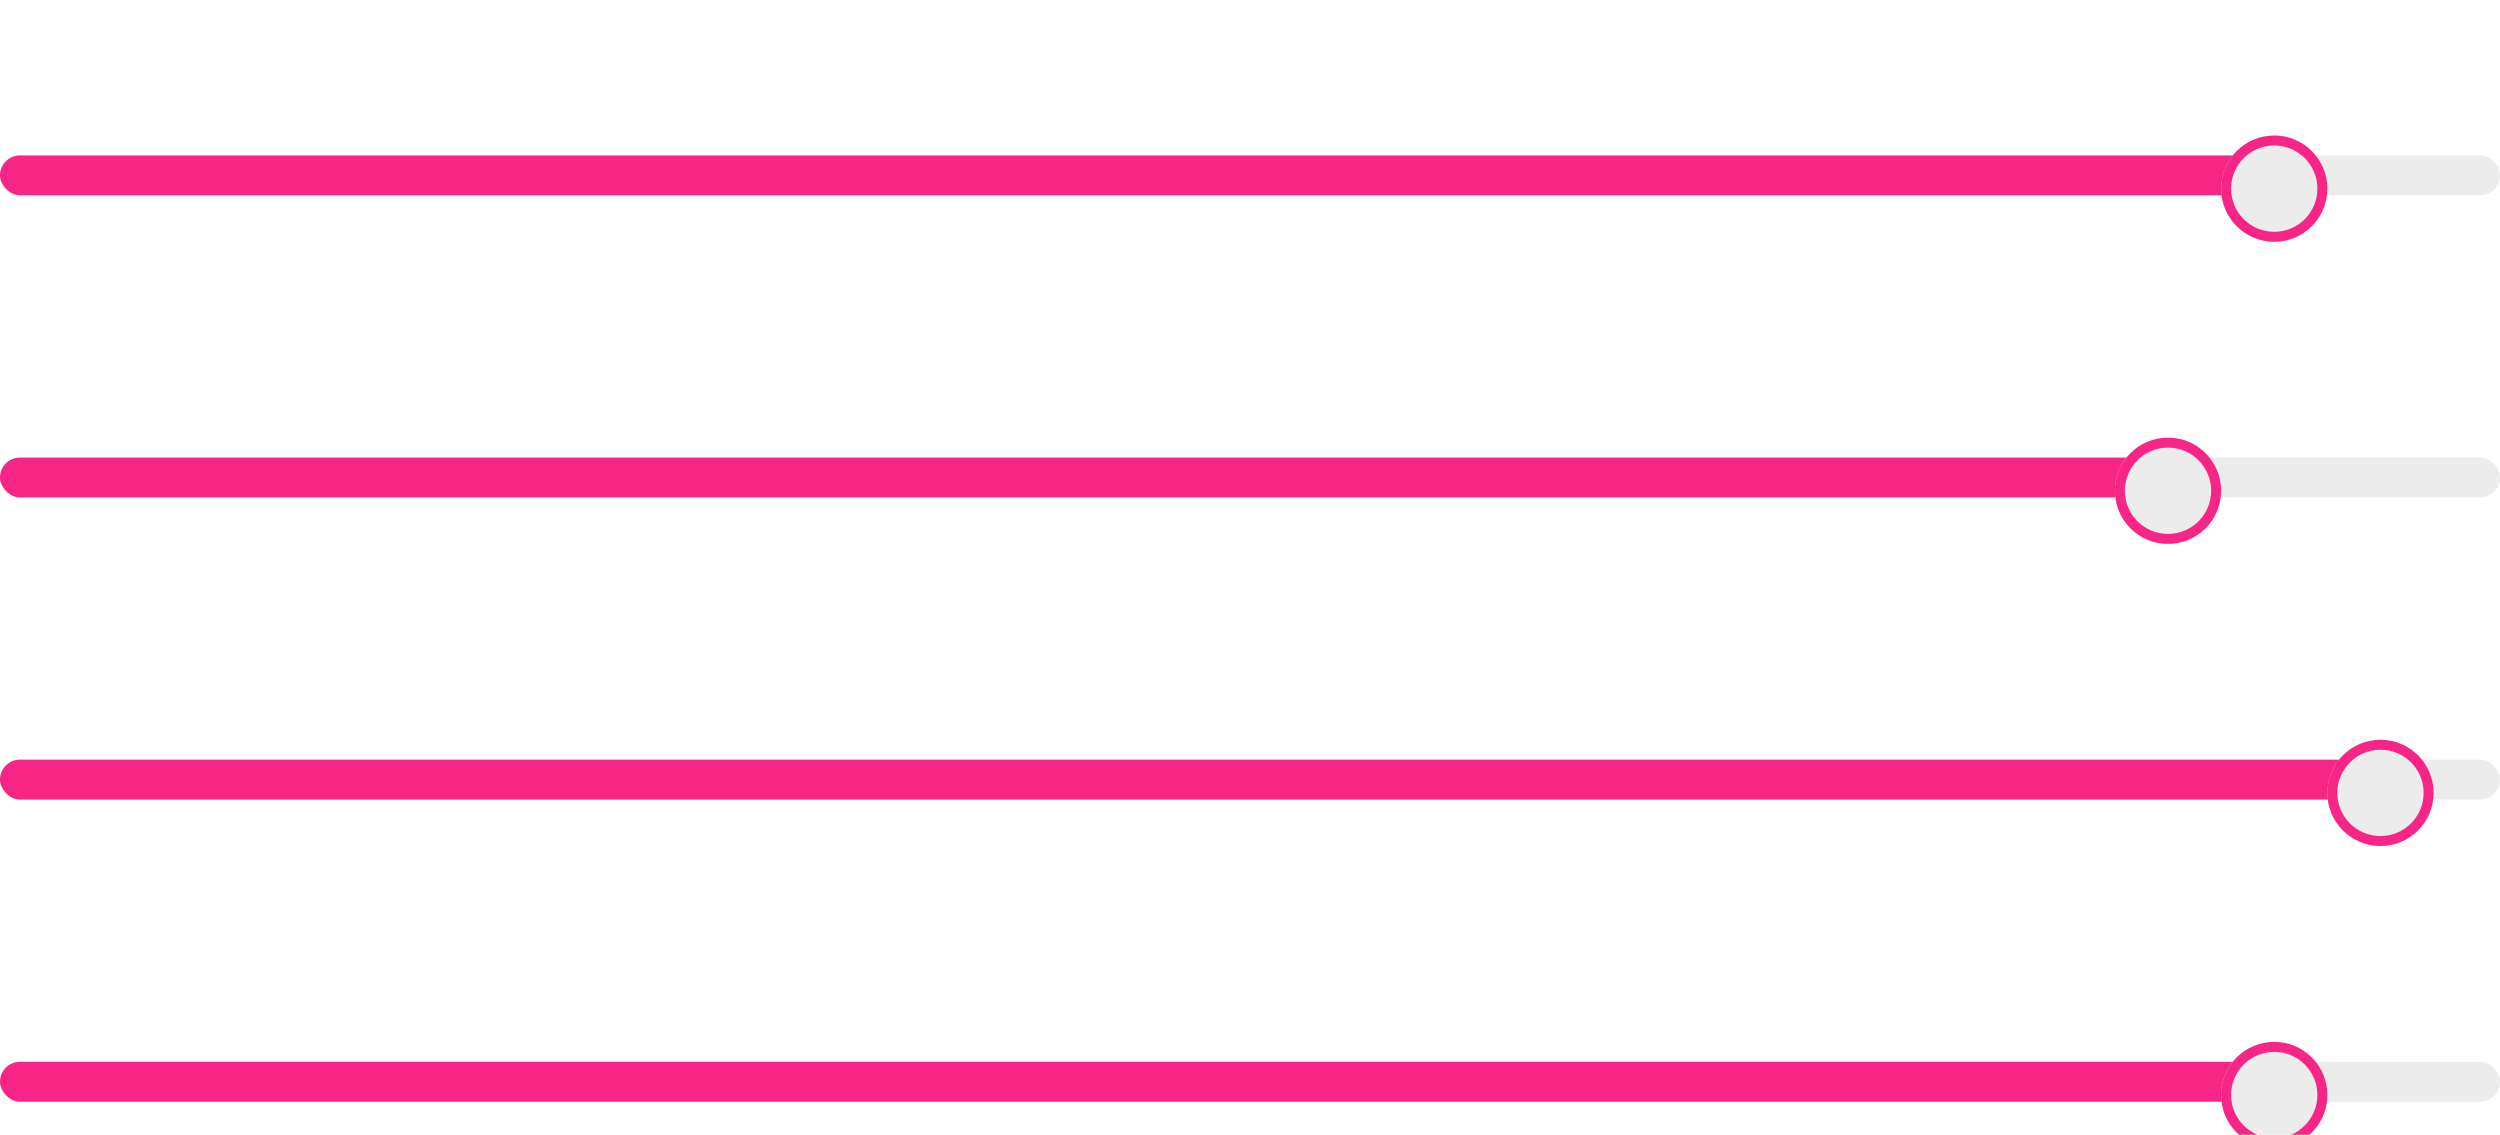 <svg xmlns="http://www.w3.org/2000/svg" fill="none" viewBox="0 7.18 753 341.82">
<path d="M12 9.248V11.96H5.016V16.256H10.368V18.92H5.016V26H1.656V9.248H12ZM18.463 14.768C18.895 14.064 19.455 13.512 20.143 13.112C20.847 12.712 21.647 12.512 22.543 12.512V16.04H21.655C20.599 16.04 19.799 16.288 19.255 16.784C18.727 17.28 18.463 18.144 18.463 19.376V26H15.103V12.704H18.463V14.768ZM31.43 26.216C30.15 26.216 28.998 25.936 27.974 25.376C26.95 24.8 26.142 23.992 25.55 22.952C24.974 21.912 24.686 20.712 24.686 19.352C24.686 17.992 24.982 16.792 25.574 15.752C26.182 14.712 27.006 13.912 28.046 13.352C29.086 12.776 30.246 12.488 31.526 12.488C32.806 12.488 33.966 12.776 35.006 13.352C36.046 13.912 36.862 14.712 37.454 15.752C38.062 16.792 38.366 17.992 38.366 19.352C38.366 20.712 38.054 21.912 37.43 22.952C36.822 23.992 35.99 24.8 34.934 25.376C33.894 25.936 32.726 26.216 31.43 26.216ZM31.43 23.288C32.038 23.288 32.606 23.144 33.134 22.856C33.678 22.552 34.11 22.104 34.43 21.512C34.75 20.92 34.91 20.2 34.91 19.352C34.91 18.088 34.574 17.12 33.902 16.448C33.246 15.76 32.438 15.416 31.478 15.416C30.518 15.416 29.71 15.76 29.054 16.448C28.414 17.12 28.094 18.088 28.094 19.352C28.094 20.616 28.406 21.592 29.03 22.28C29.67 22.952 30.47 23.288 31.43 23.288ZM48.918 12.512C50.502 12.512 51.782 13.016 52.758 14.024C53.734 15.016 54.222 16.408 54.222 18.2V26H50.862V18.656C50.862 17.6 50.598 16.792 50.07 16.232C49.542 15.656 48.822 15.368 47.91 15.368C46.982 15.368 46.246 15.656 45.702 16.232C45.174 16.792 44.91 17.6 44.91 18.656V26H41.55V12.704H44.91V14.36C45.358 13.784 45.926 13.336 46.614 13.016C47.318 12.68 48.086 12.512 48.918 12.512ZM62.05 15.464V21.896C62.05 22.344 62.154 22.672 62.362 22.88C62.586 23.072 62.954 23.168 63.466 23.168H65.026V26H62.914C60.082 26 58.666 24.624 58.666 21.872V15.464H57.082V12.704H58.666V9.416H62.05V12.704H65.026V15.464H62.05ZM80.522 19.064C80.522 19.544 80.49 19.976 80.426 20.36H70.706C70.786 21.32 71.122 22.072 71.714 22.616C72.306 23.16 73.034 23.432 73.898 23.432C75.146 23.432 76.034 22.896 76.562 21.824H80.186C79.802 23.104 79.066 24.16 77.978 24.992C76.89 25.808 75.554 26.216 73.97 26.216C72.69 26.216 71.538 25.936 70.514 25.376C69.506 24.8 68.714 23.992 68.138 22.952C67.578 21.912 67.298 20.712 67.298 19.352C67.298 17.976 67.578 16.768 68.138 15.728C68.698 14.688 69.482 13.888 70.49 13.328C71.498 12.768 72.658 12.488 73.97 12.488C75.234 12.488 76.362 12.76 77.354 13.304C78.362 13.848 79.138 14.624 79.682 15.632C80.242 16.624 80.522 17.768 80.522 19.064ZM77.042 18.104C77.026 17.24 76.714 16.552 76.106 16.04C75.498 15.512 74.754 15.248 73.874 15.248C73.042 15.248 72.338 15.504 71.762 16.016C71.202 16.512 70.858 17.208 70.73 18.104H77.042ZM91.063 12.512C92.647 12.512 93.927 13.016 94.903 14.024C95.879 15.016 96.367 16.408 96.367 18.2V26H93.007V18.656C93.007 17.6 92.743 16.792 92.215 16.232C91.687 15.656 90.967 15.368 90.055 15.368C89.127 15.368 88.391 15.656 87.847 16.232C87.319 16.792 87.055 17.6 87.055 18.656V26H83.695V12.704H87.055V14.36C87.503 13.784 88.071 13.336 88.759 13.016C89.463 12.68 90.231 12.512 91.063 12.512ZM99.418 19.304C99.418 17.96 99.682 16.768 100.21 15.728C100.754 14.688 101.49 13.888 102.418 13.328C103.346 12.768 104.378 12.488 105.514 12.488C106.378 12.488 107.202 12.68 107.986 13.064C108.77 13.432 109.394 13.928 109.858 14.552V8.24H113.266V26H109.858V24.032C109.442 24.688 108.858 25.216 108.106 25.616C107.354 26.016 106.482 26.216 105.49 26.216C104.37 26.216 103.346 25.928 102.418 25.352C101.49 24.776 100.754 23.968 100.21 22.928C99.682 21.872 99.418 20.664 99.418 19.304ZM109.882 19.352C109.882 18.536 109.722 17.84 109.402 17.264C109.082 16.672 108.65 16.224 108.106 15.92C107.562 15.6 106.978 15.44 106.354 15.44C105.73 15.44 105.154 15.592 104.626 15.896C104.098 16.2 103.666 16.648 103.33 17.24C103.01 17.816 102.85 18.504 102.85 19.304C102.85 20.104 103.01 20.808 103.33 21.416C103.666 22.008 104.098 22.464 104.626 22.784C105.17 23.104 105.746 23.264 106.354 23.264C106.978 23.264 107.562 23.112 108.106 22.808C108.65 22.488 109.082 22.04 109.402 21.464C109.722 20.872 109.882 20.168 109.882 19.352ZM133.978 22.808H127.306L126.202 26H122.674L128.698 9.224H132.61L138.634 26H135.082L133.978 22.808ZM133.066 20.12L130.642 13.112L128.218 20.12H133.066ZM144.966 14.768C145.398 14.064 145.958 13.512 146.646 13.112C147.35 12.712 148.15 12.512 149.046 12.512V16.04H148.158C147.102 16.04 146.302 16.288 145.758 16.784C145.23 17.28 144.966 18.144 144.966 19.376V26H141.606V12.704H144.966V14.768ZM151.165 19.352C151.165 17.976 151.445 16.776 152.005 15.752C152.565 14.712 153.341 13.912 154.333 13.352C155.325 12.776 156.461 12.488 157.741 12.488C159.389 12.488 160.749 12.904 161.821 13.736C162.909 14.552 163.637 15.704 164.005 17.192H160.381C160.189 16.616 159.861 16.168 159.397 15.848C158.949 15.512 158.389 15.344 157.717 15.344C156.757 15.344 155.997 15.696 155.437 16.4C154.877 17.088 154.597 18.072 154.597 19.352C154.597 20.616 154.877 21.6 155.437 22.304C155.997 22.992 156.757 23.336 157.717 23.336C159.077 23.336 159.965 22.728 160.381 21.512H164.005C163.637 22.952 162.909 24.096 161.821 24.944C160.733 25.792 159.373 26.216 157.741 26.216C156.461 26.216 155.325 25.936 154.333 25.376C153.341 24.8 152.565 24 152.005 22.976C151.445 21.936 151.165 20.728 151.165 19.352ZM174.675 12.512C175.683 12.512 176.579 12.736 177.363 13.184C178.147 13.616 178.755 14.264 179.187 15.128C179.635 15.976 179.859 17 179.859 18.2V26H176.499V18.656C176.499 17.6 176.235 16.792 175.707 16.232C175.179 15.656 174.459 15.368 173.547 15.368C172.619 15.368 171.883 15.656 171.339 16.232C170.811 16.792 170.547 17.6 170.547 18.656V26H167.187V8.24H170.547V14.36C170.979 13.784 171.555 13.336 172.275 13.016C172.995 12.68 173.795 12.512 174.675 12.512ZM185.478 11.12C184.886 11.12 184.39 10.936 183.99 10.568C183.606 10.184 183.414 9.712 183.414 9.152C183.414 8.592 183.606 8.128 183.99 7.76C184.39 7.376 184.886 7.184 185.478 7.184C186.07 7.184 186.558 7.376 186.942 7.76C187.342 8.128 187.542 8.592 187.542 9.152C187.542 9.712 187.342 10.184 186.942 10.568C186.558 10.936 186.07 11.12 185.478 11.12ZM187.134 12.704V26H183.774V12.704H187.134ZM195.086 15.464V21.896C195.086 22.344 195.19 22.672 195.398 22.88C195.622 23.072 195.99 23.168 196.502 23.168H198.062V26H195.95C193.118 26 191.702 24.624 191.702 21.872V15.464H190.118V12.704H191.702V9.416H195.086V12.704H198.062V15.464H195.086ZM213.558 19.064C213.558 19.544 213.526 19.976 213.462 20.36H203.742C203.822 21.32 204.158 22.072 204.75 22.616C205.342 23.16 206.07 23.432 206.934 23.432C208.182 23.432 209.07 22.896 209.598 21.824H213.222C212.838 23.104 212.102 24.16 211.014 24.992C209.926 25.808 208.59 26.216 207.006 26.216C205.726 26.216 204.574 25.936 203.55 25.376C202.542 24.8 201.75 23.992 201.174 22.952C200.614 21.912 200.334 20.712 200.334 19.352C200.334 17.976 200.614 16.768 201.174 15.728C201.734 14.688 202.518 13.888 203.526 13.328C204.534 12.768 205.694 12.488 207.006 12.488C208.27 12.488 209.398 12.76 210.39 13.304C211.398 13.848 212.174 14.624 212.718 15.632C213.278 16.624 213.558 17.768 213.558 19.064ZM210.078 18.104C210.062 17.24 209.75 16.552 209.142 16.04C208.534 15.512 207.79 15.248 206.91 15.248C206.078 15.248 205.374 15.504 204.798 16.016C204.238 16.512 203.894 17.208 203.766 18.104H210.078ZM215.867 19.352C215.867 17.976 216.147 16.776 216.707 15.752C217.267 14.712 218.043 13.912 219.035 13.352C220.027 12.776 221.163 12.488 222.443 12.488C224.091 12.488 225.451 12.904 226.523 13.736C227.611 14.552 228.339 15.704 228.707 17.192H225.083C224.891 16.616 224.563 16.168 224.099 15.848C223.651 15.512 223.091 15.344 222.419 15.344C221.459 15.344 220.699 15.696 220.139 16.4C219.579 17.088 219.299 18.072 219.299 19.352C219.299 20.616 219.579 21.6 220.139 22.304C220.699 22.992 221.459 23.336 222.419 23.336C223.779 23.336 224.667 22.728 225.083 21.512H228.707C228.339 22.952 227.611 24.096 226.523 24.944C225.435 25.792 224.075 26.216 222.443 26.216C221.163 26.216 220.027 25.936 219.035 25.376C218.043 24.8 217.267 24 216.707 22.976C216.147 21.936 215.867 20.728 215.867 19.352ZM235.8 15.464V21.896C235.8 22.344 235.904 22.672 236.112 22.88C236.336 23.072 236.704 23.168 237.216 23.168H238.776V26H236.664C233.832 26 232.416 24.624 232.416 21.872V15.464H230.832V12.704H232.416V9.416H235.8V12.704H238.776V15.464H235.8ZM254.465 12.704V26H251.081V24.32C250.649 24.896 250.081 25.352 249.377 25.688C248.689 26.008 247.937 26.168 247.121 26.168C246.081 26.168 245.161 25.952 244.361 25.52C243.561 25.072 242.929 24.424 242.465 23.576C242.017 22.712 241.793 21.688 241.793 20.504V12.704H245.153V20.024C245.153 21.08 245.417 21.896 245.945 22.472C246.473 23.032 247.193 23.312 248.105 23.312C249.033 23.312 249.761 23.032 250.289 22.472C250.817 21.896 251.081 21.08 251.081 20.024V12.704H254.465ZM261.86 14.768C262.292 14.064 262.852 13.512 263.54 13.112C264.244 12.712 265.044 12.512 265.94 12.512V16.04H265.052C263.996 16.04 263.196 16.288 262.652 16.784C262.124 17.28 261.86 18.144 261.86 19.376V26H258.5V12.704H261.86V14.768ZM281.283 19.064C281.283 19.544 281.251 19.976 281.187 20.36H271.467C271.547 21.32 271.883 22.072 272.475 22.616C273.067 23.16 273.795 23.432 274.659 23.432C275.907 23.432 276.795 22.896 277.323 21.824H280.947C280.563 23.104 279.827 24.16 278.739 24.992C277.651 25.808 276.315 26.216 274.731 26.216C273.451 26.216 272.299 25.936 271.275 25.376C270.267 24.8 269.475 23.992 268.899 22.952C268.339 21.912 268.059 20.712 268.059 19.352C268.059 17.976 268.339 16.768 268.899 15.728C269.459 14.688 270.243 13.888 271.251 13.328C272.259 12.768 273.419 12.488 274.731 12.488C275.995 12.488 277.123 12.76 278.115 13.304C279.123 13.848 279.899 14.624 280.443 15.632C281.003 16.624 281.283 17.768 281.283 19.064ZM277.803 18.104C277.787 17.24 277.475 16.552 276.867 16.04C276.259 15.512 275.515 15.248 274.635 15.248C273.803 15.248 273.099 15.504 272.523 16.016C271.963 16.512 271.619 17.208 271.491 18.104H277.803ZM303.782 26L301.958 24.2C300.406 25.592 298.51 26.288 296.27 26.288C295.038 26.288 293.95 26.08 293.006 25.664C292.078 25.232 291.358 24.632 290.846 23.864C290.334 23.08 290.078 22.176 290.078 21.152C290.078 20.048 290.39 19.056 291.014 18.176C291.638 17.296 292.558 16.584 293.774 16.04C293.342 15.512 293.03 15.008 292.838 14.528C292.646 14.032 292.55 13.504 292.55 12.944C292.55 12.176 292.75 11.488 293.15 10.88C293.55 10.256 294.118 9.768 294.854 9.416C295.606 9.064 296.478 8.888 297.47 8.888C298.478 8.888 299.342 9.08 300.062 9.464C300.782 9.848 301.318 10.36 301.67 11C302.022 11.64 302.174 12.352 302.126 13.136H298.862C298.878 12.608 298.75 12.208 298.478 11.936C298.206 11.648 297.838 11.504 297.374 11.504C296.926 11.504 296.55 11.64 296.246 11.912C295.958 12.168 295.814 12.504 295.814 12.92C295.814 13.32 295.934 13.72 296.174 14.12C296.414 14.504 296.806 14.984 297.35 15.56L301.574 19.736C301.606 19.704 301.63 19.672 301.646 19.64C301.662 19.608 301.678 19.576 301.694 19.544L303.062 17.264H306.566L304.886 20.216C304.566 20.84 304.222 21.432 303.854 21.992L307.91 26H303.782ZM296.366 23.504C297.678 23.504 298.838 23.04 299.846 22.112L295.718 18.032C294.166 18.72 293.39 19.696 293.39 20.96C293.39 21.68 293.662 22.288 294.206 22.784C294.75 23.264 295.47 23.504 296.366 23.504ZM322.589 9.248C324.349 9.248 325.893 9.592 327.221 10.28C328.565 10.968 329.597 11.952 330.317 13.232C331.053 14.496 331.421 15.968 331.421 17.648C331.421 19.328 331.053 20.8 330.317 22.064C329.597 23.312 328.565 24.28 327.221 24.968C325.893 25.656 324.349 26 322.589 26H316.733V9.248H322.589ZM322.469 23.144C324.229 23.144 325.589 22.664 326.549 21.704C327.509 20.744 327.989 19.392 327.989 17.648C327.989 15.904 327.509 14.544 326.549 13.568C325.589 12.576 324.229 12.08 322.469 12.08H320.093V23.144H322.469ZM347.016 19.064C347.016 19.544 346.984 19.976 346.92 20.36H337.2C337.28 21.32 337.616 22.072 338.208 22.616C338.8 23.16 339.528 23.432 340.392 23.432C341.64 23.432 342.528 22.896 343.056 21.824H346.68C346.296 23.104 345.56 24.16 344.472 24.992C343.384 25.808 342.048 26.216 340.464 26.216C339.184 26.216 338.032 25.936 337.008 25.376C336 24.8 335.208 23.992 334.632 22.952C334.072 21.912 333.792 20.712 333.792 19.352C333.792 17.976 334.072 16.768 334.632 15.728C335.192 14.688 335.976 13.888 336.984 13.328C337.992 12.768 339.152 12.488 340.464 12.488C341.728 12.488 342.856 12.76 343.848 13.304C344.856 13.848 345.632 14.624 346.176 15.632C346.736 16.624 347.016 17.768 347.016 19.064ZM343.536 18.104C343.52 17.24 343.208 16.552 342.6 16.04C341.992 15.512 341.248 15.248 340.368 15.248C339.536 15.248 338.832 15.504 338.256 16.016C337.696 16.512 337.352 17.208 337.224 18.104H343.536ZM355.277 26.216C354.189 26.216 353.213 26.024 352.349 25.64C351.485 25.24 350.797 24.704 350.285 24.032C349.789 23.36 349.517 22.616 349.469 21.8H352.853C352.917 22.312 353.165 22.736 353.597 23.072C354.045 23.408 354.597 23.576 355.253 23.576C355.893 23.576 356.389 23.448 356.741 23.192C357.109 22.936 357.293 22.608 357.293 22.208C357.293 21.776 357.069 21.456 356.621 21.248C356.189 21.024 355.493 20.784 354.533 20.528C353.541 20.288 352.725 20.04 352.085 19.784C351.461 19.528 350.917 19.136 350.453 18.608C350.005 18.08 349.781 17.368 349.781 16.472C349.781 15.736 349.989 15.064 350.405 14.456C350.837 13.848 351.445 13.368 352.229 13.016C353.029 12.664 353.965 12.488 355.037 12.488C356.621 12.488 357.885 12.888 358.829 13.688C359.773 14.472 360.293 15.536 360.389 16.88H357.173C357.125 16.352 356.901 15.936 356.501 15.632C356.117 15.312 355.597 15.152 354.941 15.152C354.333 15.152 353.861 15.264 353.525 15.488C353.205 15.712 353.045 16.024 353.045 16.424C353.045 16.872 353.269 17.216 353.717 17.456C354.165 17.68 354.861 17.912 355.805 18.152C356.765 18.392 357.557 18.64 358.181 18.896C358.805 19.152 359.341 19.552 359.789 20.096C360.253 20.624 360.493 21.328 360.509 22.208C360.509 22.976 360.293 23.664 359.861 24.272C359.445 24.88 358.837 25.36 358.037 25.712C357.253 26.048 356.333 26.216 355.277 26.216ZM365.691 11.12C365.099 11.12 364.603 10.936 364.203 10.568C363.819 10.184 363.627 9.712 363.627 9.152C363.627 8.592 363.819 8.128 364.203 7.76C364.603 7.376 365.099 7.184 365.691 7.184C366.283 7.184 366.771 7.376 367.155 7.76C367.555 8.128 367.755 8.592 367.755 9.152C367.755 9.712 367.555 10.184 367.155 10.568C366.771 10.936 366.283 11.12 365.691 11.12ZM367.347 12.704V26H363.987V12.704H367.347ZM376.594 12.488C377.586 12.488 378.458 12.688 379.21 13.088C379.962 13.472 380.554 13.976 380.986 14.6V12.704H384.37V26.096C384.37 27.328 384.122 28.424 383.626 29.384C383.13 30.36 382.386 31.128 381.394 31.688C380.402 32.264 379.202 32.552 377.794 32.552C375.906 32.552 374.354 32.112 373.138 31.232C371.938 30.352 371.258 29.152 371.098 27.632H374.434C374.61 28.24 374.986 28.72 375.562 29.072C376.154 29.44 376.866 29.624 377.698 29.624C378.674 29.624 379.466 29.328 380.074 28.736C380.682 28.16 380.986 27.28 380.986 26.096V24.032C380.554 24.656 379.954 25.176 379.186 25.592C378.434 26.008 377.57 26.216 376.594 26.216C375.474 26.216 374.45 25.928 373.522 25.352C372.594 24.776 371.858 23.968 371.314 22.928C370.786 21.872 370.522 20.664 370.522 19.304C370.522 17.96 370.786 16.768 371.314 15.728C371.858 14.688 372.586 13.888 373.498 13.328C374.426 12.768 375.458 12.488 376.594 12.488ZM380.986 19.352C380.986 18.536 380.826 17.84 380.506 17.264C380.186 16.672 379.754 16.224 379.21 15.92C378.666 15.6 378.082 15.44 377.458 15.44C376.834 15.44 376.258 15.592 375.73 15.896C375.202 16.2 374.77 16.648 374.434 17.24C374.114 17.816 373.954 18.504 373.954 19.304C373.954 20.104 374.114 20.808 374.434 21.416C374.77 22.008 375.202 22.464 375.73 22.784C376.274 23.104 376.85 23.264 377.458 23.264C378.082 23.264 378.666 23.112 379.21 22.808C379.754 22.488 380.186 22.04 380.506 21.464C380.826 20.872 380.986 20.168 380.986 19.352ZM395.74 12.512C397.324 12.512 398.604 13.016 399.58 14.024C400.556 15.016 401.044 16.408 401.044 18.2V26H397.684V18.656C397.684 17.6 397.42 16.792 396.892 16.232C396.364 15.656 395.644 15.368 394.732 15.368C393.804 15.368 393.068 15.656 392.524 16.232C391.996 16.792 391.732 17.6 391.732 18.656V26H388.372V12.704H391.732V14.36C392.18 13.784 392.748 13.336 393.436 13.016C394.14 12.68 394.908 12.512 395.74 12.512Z" fill="white"/>
<rect y="54" width="753" height="12" rx="6" fill="#EDECEC"/>
<rect y="54" width="687" height="12" rx="6" fill="#F72585"/>
<g filter="url(#filter0_d_1039_218)">
<circle cx="685" cy="60" r="16" fill="#EDECEC"/>
<circle cx="685" cy="60" r="14.5" stroke="#F72585" stroke-width="3"/>
</g>
<path d="M4.968 100.248V110.616C4.968 111.752 5.264 112.624 5.856 113.232C6.448 113.824 7.28 114.12 8.352 114.12C9.44 114.12 10.28 113.824 10.872 113.232C11.464 112.624 11.76 111.752 11.76 110.616V100.248H15.144V110.592C15.144 112.016 14.832 113.224 14.208 114.216C13.6 115.192 12.776 115.928 11.736 116.424C10.712 116.92 9.568 117.168 8.304 117.168C7.056 117.168 5.92 116.92 4.896 116.424C3.888 115.928 3.088 115.192 2.496 114.216C1.904 113.224 1.608 112.016 1.608 110.592V100.248H4.968ZM22.47 100.248V117H19.11V100.248H22.47ZM35.51 94.272L29.03 121.344H25.742L32.222 94.272H35.51ZM42.214 100.248V110.616C42.214 111.752 42.51 112.624 43.102 113.232C43.694 113.824 44.526 114.12 45.598 114.12C46.686 114.12 47.526 113.824 48.118 113.232C48.71 112.624 49.006 111.752 49.006 110.616V100.248H52.39V110.592C52.39 112.016 52.078 113.224 51.454 114.216C50.846 115.192 50.022 115.928 48.982 116.424C47.958 116.92 46.814 117.168 45.55 117.168C44.302 117.168 43.166 116.92 42.142 116.424C41.134 115.928 40.334 115.192 39.742 114.216C39.15 113.224 38.854 112.016 38.854 110.592V100.248H42.214ZM66.388 117L62.764 111.36L59.476 117H55.684L60.964 108.552L55.612 100.248H59.476L63.1 105.864L66.364 100.248H70.156L64.9 108.672L70.252 117H66.388ZM85.824 100.248C87.584 100.248 89.128 100.592 90.456 101.28C91.8 101.968 92.832 102.952 93.552 104.232C94.288 105.496 94.656 106.968 94.656 108.648C94.656 110.328 94.288 111.8 93.552 113.064C92.832 114.312 91.8 115.28 90.456 115.968C89.128 116.656 87.584 117 85.824 117H79.968V100.248H85.824ZM85.704 114.144C87.464 114.144 88.824 113.664 89.784 112.704C90.744 111.744 91.224 110.392 91.224 108.648C91.224 106.904 90.744 105.544 89.784 104.568C88.824 103.576 87.464 103.08 85.704 103.08H83.328V114.144H85.704ZM110.251 110.064C110.251 110.544 110.219 110.976 110.155 111.36H100.435C100.515 112.32 100.851 113.072 101.443 113.616C102.035 114.16 102.763 114.432 103.627 114.432C104.875 114.432 105.763 113.896 106.291 112.824H109.915C109.531 114.104 108.795 115.16 107.707 115.992C106.619 116.808 105.283 117.216 103.699 117.216C102.419 117.216 101.267 116.936 100.243 116.376C99.235 115.8 98.443 114.992 97.867 113.952C97.307 112.912 97.027 111.712 97.027 110.352C97.027 108.976 97.307 107.768 97.867 106.728C98.427 105.688 99.211 104.888 100.219 104.328C101.227 103.768 102.387 103.488 103.699 103.488C104.963 103.488 106.091 103.76 107.083 104.304C108.091 104.848 108.867 105.624 109.411 106.632C109.971 107.624 110.251 108.768 110.251 110.064ZM106.771 109.104C106.755 108.24 106.443 107.552 105.835 107.04C105.227 106.512 104.483 106.248 103.603 106.248C102.771 106.248 102.067 106.504 101.491 107.016C100.931 107.512 100.587 108.208 100.459 109.104H106.771ZM118.968 113.904L122.328 103.704H125.904L120.984 117H116.904L112.008 103.704H115.608L118.968 113.904ZM140.871 110.064C140.871 110.544 140.839 110.976 140.775 111.36H131.055C131.135 112.32 131.471 113.072 132.063 113.616C132.655 114.16 133.383 114.432 134.247 114.432C135.495 114.432 136.383 113.896 136.911 112.824H140.535C140.151 114.104 139.415 115.16 138.327 115.992C137.239 116.808 135.903 117.216 134.319 117.216C133.039 117.216 131.887 116.936 130.863 116.376C129.855 115.8 129.063 114.992 128.487 113.952C127.927 112.912 127.647 111.712 127.647 110.352C127.647 108.976 127.927 107.768 128.487 106.728C129.047 105.688 129.831 104.888 130.839 104.328C131.847 103.768 133.007 103.488 134.319 103.488C135.583 103.488 136.711 103.76 137.703 104.304C138.711 104.848 139.487 105.624 140.031 106.632C140.591 107.624 140.871 108.768 140.871 110.064ZM137.391 109.104C137.375 108.24 137.063 107.552 136.455 107.04C135.847 106.512 135.103 106.248 134.223 106.248C133.391 106.248 132.687 106.504 132.111 107.016C131.551 107.512 131.207 108.208 131.079 109.104H137.391ZM147.403 99.24V117H144.043V99.24H147.403ZM157.347 117.216C156.067 117.216 154.915 116.936 153.891 116.376C152.867 115.8 152.059 114.992 151.467 113.952C150.891 112.912 150.603 111.712 150.603 110.352C150.603 108.992 150.899 107.792 151.491 106.752C152.099 105.712 152.923 104.912 153.963 104.352C155.003 103.776 156.163 103.488 157.443 103.488C158.723 103.488 159.883 103.776 160.923 104.352C161.963 104.912 162.779 105.712 163.371 106.752C163.979 107.792 164.283 108.992 164.283 110.352C164.283 111.712 163.971 112.912 163.347 113.952C162.739 114.992 161.907 115.8 160.851 116.376C159.811 116.936 158.643 117.216 157.347 117.216ZM157.347 114.288C157.955 114.288 158.523 114.144 159.051 113.856C159.595 113.552 160.027 113.104 160.347 112.512C160.667 111.92 160.827 111.2 160.827 110.352C160.827 109.088 160.491 108.12 159.819 107.448C159.163 106.76 158.355 106.416 157.395 106.416C156.435 106.416 155.627 106.76 154.971 107.448C154.331 108.12 154.011 109.088 154.011 110.352C154.011 111.616 154.323 112.592 154.947 113.28C155.587 113.952 156.387 114.288 157.347 114.288ZM170.828 105.624C171.26 105.016 171.852 104.512 172.604 104.112C173.372 103.696 174.244 103.488 175.22 103.488C176.356 103.488 177.38 103.768 178.292 104.328C179.22 104.888 179.948 105.688 180.476 106.728C181.02 107.752 181.292 108.944 181.292 110.304C181.292 111.664 181.02 112.872 180.476 113.928C179.948 114.968 179.22 115.776 178.292 116.352C177.38 116.928 176.356 117.216 175.22 117.216C174.244 117.216 173.38 117.016 172.628 116.616C171.892 116.216 171.292 115.712 170.828 115.104V123.336H167.468V103.704H170.828V105.624ZM177.86 110.304C177.86 109.504 177.692 108.816 177.356 108.24C177.036 107.648 176.604 107.2 176.06 106.896C175.532 106.592 174.956 106.44 174.332 106.44C173.724 106.44 173.148 106.6 172.604 106.92C172.076 107.224 171.644 107.672 171.308 108.264C170.988 108.856 170.828 109.552 170.828 110.352C170.828 111.152 170.988 111.848 171.308 112.44C171.644 113.032 172.076 113.488 172.604 113.808C173.148 114.112 173.724 114.264 174.332 114.264C174.956 114.264 175.532 114.104 176.06 113.784C176.604 113.464 177.036 113.008 177.356 112.416C177.692 111.824 177.86 111.12 177.86 110.304ZM200.966 103.512C202.598 103.512 203.91 104.016 204.902 105.024C205.91 106.016 206.414 107.408 206.414 109.2V117H203.054V109.656C203.054 108.616 202.79 107.824 202.262 107.28C201.734 106.72 201.014 106.44 200.102 106.44C199.19 106.44 198.462 106.72 197.918 107.28C197.39 107.824 197.126 108.616 197.126 109.656V117H193.766V109.656C193.766 108.616 193.502 107.824 192.974 107.28C192.446 106.72 191.726 106.44 190.814 106.44C189.886 106.44 189.15 106.72 188.606 107.28C188.078 107.824 187.814 108.616 187.814 109.656V117H184.454V103.704H187.814V105.312C188.246 104.752 188.798 104.312 189.47 103.992C190.158 103.672 190.91 103.512 191.726 103.512C192.766 103.512 193.694 103.736 194.51 104.184C195.326 104.616 195.958 105.24 196.406 106.056C196.838 105.288 197.462 104.672 198.278 104.208C199.11 103.744 200.006 103.512 200.966 103.512ZM222.682 110.064C222.682 110.544 222.65 110.976 222.586 111.36H212.866C212.946 112.32 213.282 113.072 213.874 113.616C214.466 114.16 215.194 114.432 216.058 114.432C217.306 114.432 218.194 113.896 218.722 112.824H222.346C221.962 114.104 221.226 115.16 220.138 115.992C219.05 116.808 217.714 117.216 216.13 117.216C214.85 117.216 213.698 116.936 212.674 116.376C211.666 115.8 210.874 114.992 210.298 113.952C209.738 112.912 209.458 111.712 209.458 110.352C209.458 108.976 209.738 107.768 210.298 106.728C210.858 105.688 211.642 104.888 212.65 104.328C213.658 103.768 214.818 103.488 216.13 103.488C217.394 103.488 218.522 103.76 219.514 104.304C220.522 104.848 221.298 105.624 221.842 106.632C222.402 107.624 222.682 108.768 222.682 110.064ZM219.202 109.104C219.186 108.24 218.874 107.552 218.266 107.04C217.658 106.512 216.914 106.248 216.034 106.248C215.202 106.248 214.498 106.504 213.922 107.016C213.362 107.512 213.018 108.208 212.89 109.104H219.202ZM233.222 103.512C234.806 103.512 236.086 104.016 237.062 105.024C238.038 106.016 238.526 107.408 238.526 109.2V117H235.166V109.656C235.166 108.6 234.902 107.792 234.374 107.232C233.846 106.656 233.126 106.368 232.214 106.368C231.286 106.368 230.55 106.656 230.006 107.232C229.478 107.792 229.214 108.6 229.214 109.656V117H225.854V103.704H229.214V105.36C229.662 104.784 230.23 104.336 230.918 104.016C231.622 103.68 232.39 103.512 233.222 103.512ZM246.354 106.464V112.896C246.354 113.344 246.458 113.672 246.666 113.88C246.89 114.072 247.258 114.168 247.77 114.168H249.33V117H247.218C244.386 117 242.97 115.624 242.97 112.872V106.464H241.386V103.704H242.97V100.416H246.354V103.704H249.33V106.464H246.354Z" fill="white"/>
<rect y="145" width="753" height="12" rx="6" fill="#EDECEC"/>
<rect y="145" width="657" height="12" rx="6" fill="#F72585"/>
<g filter="url(#filter1_d_1039_218)">
<circle cx="653" cy="151" r="16" fill="#EDECEC"/>
<circle cx="653" cy="151" r="14.5" stroke="#F72585" stroke-width="3"/>
</g>
<path d="M24.048 191.248L19.368 208H15.408L12.264 196.072L8.976 208L5.04 208.024L0.528 191.248H4.128L7.08 204.256L10.488 191.248H14.232L17.448 204.184L20.424 191.248H24.048ZM39.322 201.064C39.322 201.544 39.29 201.976 39.226 202.36H29.506C29.586 203.32 29.922 204.072 30.514 204.616C31.106 205.16 31.834 205.432 32.698 205.432C33.946 205.432 34.834 204.896 35.362 203.824H38.986C38.602 205.104 37.866 206.16 36.778 206.992C35.69 207.808 34.354 208.216 32.77 208.216C31.49 208.216 30.338 207.936 29.314 207.376C28.306 206.8 27.514 205.992 26.938 204.952C26.378 203.912 26.098 202.712 26.098 201.352C26.098 199.976 26.378 198.768 26.938 197.728C27.498 196.688 28.282 195.888 29.29 195.328C30.298 194.768 31.458 194.488 32.77 194.488C34.034 194.488 35.162 194.76 36.154 195.304C37.162 195.848 37.938 196.624 38.482 197.632C39.042 198.624 39.322 199.768 39.322 201.064ZM35.842 200.104C35.826 199.24 35.514 198.552 34.906 198.04C34.298 197.512 33.554 197.248 32.674 197.248C31.842 197.248 31.138 197.504 30.562 198.016C30.002 198.512 29.658 199.208 29.53 200.104H35.842ZM45.854 196.648C46.286 196.008 46.878 195.488 47.63 195.088C48.398 194.688 49.27 194.488 50.246 194.488C51.382 194.488 52.406 194.768 53.318 195.328C54.246 195.888 54.974 196.688 55.502 197.728C56.046 198.752 56.318 199.944 56.318 201.304C56.318 202.664 56.046 203.872 55.502 204.928C54.974 205.968 54.246 206.776 53.318 207.352C52.406 207.928 51.382 208.216 50.246 208.216C49.254 208.216 48.382 208.024 47.63 207.64C46.894 207.24 46.302 206.728 45.854 206.104V208H42.494V190.24H45.854V196.648ZM52.886 201.304C52.886 200.504 52.718 199.816 52.382 199.24C52.062 198.648 51.63 198.2 51.086 197.896C50.558 197.592 49.982 197.44 49.358 197.44C48.75 197.44 48.174 197.6 47.63 197.92C47.102 198.224 46.67 198.672 46.334 199.264C46.014 199.856 45.854 200.552 45.854 201.352C45.854 202.152 46.014 202.848 46.334 203.44C46.67 204.032 47.102 204.488 47.63 204.808C48.174 205.112 48.75 205.264 49.358 205.264C49.982 205.264 50.558 205.104 51.086 204.784C51.63 204.464 52.062 204.008 52.382 203.416C52.718 202.824 52.886 202.12 52.886 201.304ZM71.775 191.248C73.535 191.248 75.079 191.592 76.407 192.28C77.751 192.968 78.783 193.952 79.503 195.232C80.239 196.496 80.607 197.968 80.607 199.648C80.607 201.328 80.239 202.8 79.503 204.064C78.783 205.312 77.751 206.28 76.407 206.968C75.079 207.656 73.535 208 71.775 208H65.919V191.248H71.775ZM71.655 205.144C73.415 205.144 74.775 204.664 75.735 203.704C76.695 202.744 77.175 201.392 77.175 199.648C77.175 197.904 76.695 196.544 75.735 195.568C74.775 194.576 73.415 194.08 71.655 194.08H69.279V205.144H71.655ZM96.202 201.064C96.202 201.544 96.17 201.976 96.106 202.36H86.386C86.466 203.32 86.802 204.072 87.394 204.616C87.986 205.16 88.714 205.432 89.578 205.432C90.826 205.432 91.714 204.896 92.242 203.824H95.866C95.482 205.104 94.746 206.16 93.658 206.992C92.57 207.808 91.234 208.216 89.65 208.216C88.37 208.216 87.218 207.936 86.194 207.376C85.186 206.8 84.394 205.992 83.818 204.952C83.258 203.912 82.978 202.712 82.978 201.352C82.978 199.976 83.258 198.768 83.818 197.728C84.378 196.688 85.162 195.888 86.17 195.328C87.178 194.768 88.338 194.488 89.65 194.488C90.914 194.488 92.042 194.76 93.034 195.304C94.042 195.848 94.818 196.624 95.362 197.632C95.922 198.624 96.202 199.768 96.202 201.064ZM92.722 200.104C92.706 199.24 92.394 198.552 91.786 198.04C91.178 197.512 90.434 197.248 89.554 197.248C88.722 197.248 88.018 197.504 87.442 198.016C86.882 198.512 86.538 199.208 86.41 200.104H92.722ZM104.918 204.904L108.278 194.704H111.854L106.934 208H102.854L97.958 194.704H101.558L104.918 204.904ZM126.822 201.064C126.822 201.544 126.79 201.976 126.726 202.36H117.006C117.086 203.32 117.422 204.072 118.014 204.616C118.606 205.16 119.334 205.432 120.198 205.432C121.446 205.432 122.334 204.896 122.862 203.824H126.486C126.102 205.104 125.366 206.16 124.278 206.992C123.19 207.808 121.854 208.216 120.27 208.216C118.99 208.216 117.838 207.936 116.814 207.376C115.806 206.8 115.014 205.992 114.438 204.952C113.878 203.912 113.598 202.712 113.598 201.352C113.598 199.976 113.878 198.768 114.438 197.728C114.998 196.688 115.782 195.888 116.79 195.328C117.798 194.768 118.958 194.488 120.27 194.488C121.534 194.488 122.662 194.76 123.654 195.304C124.662 195.848 125.438 196.624 125.982 197.632C126.542 198.624 126.822 199.768 126.822 201.064ZM123.342 200.104C123.326 199.24 123.014 198.552 122.406 198.04C121.798 197.512 121.054 197.248 120.174 197.248C119.342 197.248 118.638 197.504 118.062 198.016C117.502 198.512 117.158 199.208 117.03 200.104H123.342ZM133.354 190.24V208H129.994V190.24H133.354ZM143.298 208.216C142.018 208.216 140.866 207.936 139.842 207.376C138.818 206.8 138.01 205.992 137.418 204.952C136.842 203.912 136.554 202.712 136.554 201.352C136.554 199.992 136.85 198.792 137.442 197.752C138.05 196.712 138.874 195.912 139.914 195.352C140.954 194.776 142.114 194.488 143.394 194.488C144.674 194.488 145.834 194.776 146.874 195.352C147.914 195.912 148.73 196.712 149.322 197.752C149.93 198.792 150.234 199.992 150.234 201.352C150.234 202.712 149.922 203.912 149.298 204.952C148.69 205.992 147.858 206.8 146.802 207.376C145.762 207.936 144.594 208.216 143.298 208.216ZM143.298 205.288C143.906 205.288 144.474 205.144 145.002 204.856C145.546 204.552 145.978 204.104 146.298 203.512C146.618 202.92 146.778 202.2 146.778 201.352C146.778 200.088 146.442 199.12 145.77 198.448C145.114 197.76 144.306 197.416 143.346 197.416C142.386 197.416 141.578 197.76 140.922 198.448C140.282 199.12 139.962 200.088 139.962 201.352C139.962 202.616 140.274 203.592 140.898 204.28C141.538 204.952 142.338 205.288 143.298 205.288ZM156.778 196.624C157.21 196.016 157.802 195.512 158.554 195.112C159.322 194.696 160.194 194.488 161.17 194.488C162.306 194.488 163.33 194.768 164.242 195.328C165.17 195.888 165.898 196.688 166.426 197.728C166.97 198.752 167.242 199.944 167.242 201.304C167.242 202.664 166.97 203.872 166.426 204.928C165.898 205.968 165.17 206.776 164.242 207.352C163.33 207.928 162.306 208.216 161.17 208.216C160.194 208.216 159.33 208.016 158.578 207.616C157.842 207.216 157.242 206.712 156.778 206.104V214.336H153.418V194.704H156.778V196.624ZM163.81 201.304C163.81 200.504 163.642 199.816 163.306 199.24C162.986 198.648 162.554 198.2 162.01 197.896C161.482 197.592 160.906 197.44 160.282 197.44C159.674 197.44 159.098 197.6 158.554 197.92C158.026 198.224 157.594 198.672 157.258 199.264C156.938 199.856 156.778 200.552 156.778 201.352C156.778 202.152 156.938 202.848 157.258 203.44C157.594 204.032 158.026 204.488 158.554 204.808C159.098 205.112 159.674 205.264 160.282 205.264C160.906 205.264 161.482 205.104 162.01 204.784C162.554 204.464 162.986 204.008 163.306 203.416C163.642 202.824 163.81 202.12 163.81 201.304ZM186.916 194.512C188.548 194.512 189.86 195.016 190.852 196.024C191.86 197.016 192.364 198.408 192.364 200.2V208H189.004V200.656C189.004 199.616 188.74 198.824 188.212 198.28C187.684 197.72 186.964 197.44 186.052 197.44C185.14 197.44 184.412 197.72 183.868 198.28C183.34 198.824 183.076 199.616 183.076 200.656V208H179.716V200.656C179.716 199.616 179.452 198.824 178.924 198.28C178.396 197.72 177.676 197.44 176.764 197.44C175.836 197.44 175.1 197.72 174.556 198.28C174.028 198.824 173.764 199.616 173.764 200.656V208H170.404V194.704H173.764V196.312C174.196 195.752 174.748 195.312 175.42 194.992C176.108 194.672 176.86 194.512 177.676 194.512C178.716 194.512 179.644 194.736 180.46 195.184C181.276 195.616 181.908 196.24 182.356 197.056C182.788 196.288 183.412 195.672 184.228 195.208C185.06 194.744 185.956 194.512 186.916 194.512ZM208.633 201.064C208.633 201.544 208.601 201.976 208.537 202.36H198.817C198.897 203.32 199.233 204.072 199.825 204.616C200.417 205.16 201.145 205.432 202.009 205.432C203.257 205.432 204.145 204.896 204.673 203.824H208.297C207.913 205.104 207.177 206.16 206.089 206.992C205.001 207.808 203.665 208.216 202.081 208.216C200.801 208.216 199.649 207.936 198.625 207.376C197.617 206.8 196.825 205.992 196.249 204.952C195.689 203.912 195.409 202.712 195.409 201.352C195.409 199.976 195.689 198.768 196.249 197.728C196.809 196.688 197.593 195.888 198.601 195.328C199.609 194.768 200.769 194.488 202.081 194.488C203.345 194.488 204.473 194.76 205.465 195.304C206.473 195.848 207.249 196.624 207.793 197.632C208.353 198.624 208.633 199.768 208.633 201.064ZM205.153 200.104C205.137 199.24 204.825 198.552 204.217 198.04C203.609 197.512 202.865 197.248 201.985 197.248C201.153 197.248 200.449 197.504 199.873 198.016C199.313 198.512 198.969 199.208 198.841 200.104H205.153ZM219.173 194.512C220.757 194.512 222.037 195.016 223.013 196.024C223.989 197.016 224.477 198.408 224.477 200.2V208H221.117V200.656C221.117 199.6 220.853 198.792 220.325 198.232C219.797 197.656 219.077 197.368 218.165 197.368C217.237 197.368 216.501 197.656 215.957 198.232C215.429 198.792 215.165 199.6 215.165 200.656V208H211.805V194.704H215.165V196.36C215.613 195.784 216.181 195.336 216.869 195.016C217.573 194.68 218.341 194.512 219.173 194.512ZM232.304 197.464V203.896C232.304 204.344 232.408 204.672 232.616 204.88C232.84 205.072 233.208 205.168 233.72 205.168H235.28V208H233.168C230.336 208 228.92 206.624 228.92 203.872V197.464H227.336V194.704H228.92V191.416H232.304V194.704H235.28V197.464H232.304Z" fill="white"/>
<rect y="236" width="753" height="12" rx="6" fill="#EDECEC"/>
<rect y="236" width="721" height="12" rx="6" fill="#F72585"/>
<g filter="url(#filter2_d_1039_218)">
<circle cx="717" cy="242" r="16" fill="#EDECEC"/>
<circle cx="717" cy="242" r="14.5" stroke="#F72585" stroke-width="3"/>
</g>
<path d="M7.44 299.168C6.272 299.168 5.216 298.968 4.272 298.568C3.344 298.168 2.608 297.592 2.064 296.84C1.52 296.088 1.24 295.2 1.224 294.176H4.824C4.872 294.864 5.112 295.408 5.544 295.808C5.992 296.208 6.6 296.408 7.368 296.408C8.152 296.408 8.768 296.224 9.216 295.856C9.664 295.472 9.888 294.976 9.888 294.368C9.888 293.872 9.736 293.464 9.432 293.144C9.128 292.824 8.744 292.576 8.28 292.4C7.832 292.208 7.208 292 6.408 291.776C5.32 291.456 4.432 291.144 3.744 290.84C3.072 290.52 2.488 290.048 1.992 289.424C1.512 288.784 1.272 287.936 1.272 286.88C1.272 285.888 1.52 285.024 2.016 284.288C2.512 283.552 3.208 282.992 4.104 282.608C5 282.208 6.024 282.008 7.176 282.008C8.904 282.008 10.304 282.432 11.376 283.28C12.464 284.112 13.064 285.28 13.176 286.784H9.48C9.448 286.208 9.2 285.736 8.736 285.368C8.288 284.984 7.688 284.792 6.936 284.792C6.28 284.792 5.752 284.96 5.352 285.296C4.968 285.632 4.776 286.12 4.776 286.76C4.776 287.208 4.92 287.584 5.208 287.888C5.512 288.176 5.88 288.416 6.312 288.608C6.76 288.784 7.384 288.992 8.184 289.232C9.272 289.552 10.16 289.872 10.848 290.192C11.536 290.512 12.128 290.992 12.624 291.632C13.12 292.272 13.368 293.112 13.368 294.152C13.368 295.048 13.136 295.88 12.672 296.648C12.208 297.416 11.528 298.032 10.632 298.496C9.736 298.944 8.672 299.168 7.44 299.168ZM18.705 284.12C18.113 284.12 17.617 283.936 17.217 283.568C16.833 283.184 16.641 282.712 16.641 282.152C16.641 281.592 16.833 281.128 17.217 280.76C17.617 280.376 18.113 280.184 18.705 280.184C19.297 280.184 19.785 280.376 20.169 280.76C20.569 281.128 20.769 281.592 20.769 282.152C20.769 282.712 20.569 283.184 20.169 283.568C19.785 283.936 19.297 284.12 18.705 284.12ZM20.361 285.704V299H17.001V285.704H20.361ZM31.769 285.512C33.353 285.512 34.633 286.016 35.609 287.024C36.585 288.016 37.073 289.408 37.073 291.2V299H33.713V291.656C33.713 290.6 33.449 289.792 32.921 289.232C32.393 288.656 31.673 288.368 30.761 288.368C29.833 288.368 29.097 288.656 28.553 289.232C28.025 289.792 27.761 290.6 27.761 291.656V299H24.401V285.704H27.761V287.36C28.209 286.784 28.777 286.336 29.465 286.016C30.169 285.68 30.937 285.512 31.769 285.512ZM46.196 285.488C47.188 285.488 48.06 285.688 48.812 286.088C49.564 286.472 50.156 286.976 50.588 287.6V285.704H53.972V299.096C53.972 300.328 53.724 301.424 53.228 302.384C52.732 303.36 51.988 304.128 50.996 304.688C50.004 305.264 48.804 305.552 47.396 305.552C45.508 305.552 43.956 305.112 42.74 304.232C41.54 303.352 40.86 302.152 40.7 300.632H44.036C44.212 301.24 44.588 301.72 45.164 302.072C45.756 302.44 46.468 302.624 47.3 302.624C48.276 302.624 49.068 302.328 49.676 301.736C50.284 301.16 50.588 300.28 50.588 299.096V297.032C50.156 297.656 49.556 298.176 48.788 298.592C48.036 299.008 47.172 299.216 46.196 299.216C45.076 299.216 44.052 298.928 43.124 298.352C42.196 297.776 41.46 296.968 40.916 295.928C40.388 294.872 40.124 293.664 40.124 292.304C40.124 290.96 40.388 289.768 40.916 288.728C41.46 287.688 42.188 286.888 43.1 286.328C44.028 285.768 45.06 285.488 46.196 285.488ZM50.588 292.352C50.588 291.536 50.428 290.84 50.108 290.264C49.788 289.672 49.356 289.224 48.812 288.92C48.268 288.6 47.684 288.44 47.06 288.44C46.436 288.44 45.86 288.592 45.332 288.896C44.804 289.2 44.372 289.648 44.036 290.24C43.716 290.816 43.556 291.504 43.556 292.304C43.556 293.104 43.716 293.808 44.036 294.416C44.372 295.008 44.804 295.464 45.332 295.784C45.876 296.104 46.452 296.264 47.06 296.264C47.684 296.264 48.268 296.112 48.812 295.808C49.356 295.488 49.788 295.04 50.108 294.464C50.428 293.872 50.588 293.168 50.588 292.352ZM61.334 281.24V299H57.974V281.24H61.334ZM77.733 292.064C77.733 292.544 77.701 292.976 77.637 293.36H67.917C67.997 294.32 68.333 295.072 68.925 295.616C69.517 296.16 70.245 296.432 71.109 296.432C72.357 296.432 73.245 295.896 73.773 294.824H77.397C77.013 296.104 76.277 297.16 75.189 297.992C74.101 298.808 72.765 299.216 71.181 299.216C69.901 299.216 68.749 298.936 67.725 298.376C66.717 297.8 65.925 296.992 65.349 295.952C64.789 294.912 64.509 293.712 64.509 292.352C64.509 290.976 64.789 289.768 65.349 288.728C65.909 287.688 66.693 286.888 67.701 286.328C68.709 285.768 69.869 285.488 71.181 285.488C72.445 285.488 73.573 285.76 74.565 286.304C75.573 286.848 76.349 287.624 76.893 288.632C77.453 289.624 77.733 290.768 77.733 292.064ZM74.253 291.104C74.237 290.24 73.925 289.552 73.317 289.04C72.709 288.512 71.965 288.248 71.085 288.248C70.253 288.248 69.549 288.504 68.973 289.016C68.413 289.512 68.069 290.208 67.941 291.104H74.253ZM99.56 287.432C99.56 288.328 99.344 289.168 98.912 289.952C98.496 290.736 97.832 291.368 96.92 291.848C96.024 292.328 94.888 292.568 93.512 292.568H90.704V299H87.344V282.248H93.512C94.808 282.248 95.912 282.472 96.824 282.92C97.736 283.368 98.416 283.984 98.864 284.768C99.328 285.552 99.56 286.44 99.56 287.432ZM93.368 289.856C94.296 289.856 94.984 289.648 95.432 289.232C95.88 288.8 96.104 288.2 96.104 287.432C96.104 285.8 95.192 284.984 93.368 284.984H90.704V289.856H93.368ZM101.802 292.304C101.802 290.96 102.066 289.768 102.594 288.728C103.138 287.688 103.866 286.888 104.778 286.328C105.706 285.768 106.738 285.488 107.874 285.488C108.866 285.488 109.73 285.688 110.466 286.088C111.218 286.488 111.818 286.992 112.266 287.6V285.704H115.65V299H112.266V297.056C111.834 297.68 111.234 298.2 110.466 298.616C109.714 299.016 108.842 299.216 107.85 299.216C106.73 299.216 105.706 298.928 104.778 298.352C103.866 297.776 103.138 296.968 102.594 295.928C102.066 294.872 101.802 293.664 101.802 292.304ZM112.266 292.352C112.266 291.536 112.106 290.84 111.786 290.264C111.466 289.672 111.034 289.224 110.49 288.92C109.946 288.6 109.362 288.44 108.738 288.44C108.114 288.44 107.538 288.592 107.01 288.896C106.482 289.2 106.05 289.648 105.714 290.24C105.394 290.816 105.234 291.504 105.234 292.304C105.234 293.104 105.394 293.808 105.714 294.416C106.05 295.008 106.482 295.464 107.01 295.784C107.554 296.104 108.13 296.264 108.738 296.264C109.362 296.264 109.946 296.112 110.49 295.808C111.034 295.488 111.466 295.04 111.786 294.464C112.106 293.872 112.266 293.168 112.266 292.352ZM124.86 285.488C125.852 285.488 126.724 285.688 127.476 286.088C128.228 286.472 128.82 286.976 129.252 287.6V285.704H132.636V299.096C132.636 300.328 132.388 301.424 131.892 302.384C131.396 303.36 130.652 304.128 129.66 304.688C128.668 305.264 127.468 305.552 126.06 305.552C124.172 305.552 122.62 305.112 121.404 304.232C120.204 303.352 119.524 302.152 119.364 300.632H122.7C122.876 301.24 123.252 301.72 123.828 302.072C124.42 302.44 125.132 302.624 125.964 302.624C126.94 302.624 127.732 302.328 128.34 301.736C128.948 301.16 129.252 300.28 129.252 299.096V297.032C128.82 297.656 128.22 298.176 127.452 298.592C126.7 299.008 125.836 299.216 124.86 299.216C123.74 299.216 122.716 298.928 121.788 298.352C120.86 297.776 120.124 296.968 119.58 295.928C119.052 294.872 118.788 293.664 118.788 292.304C118.788 290.96 119.052 289.768 119.58 288.728C120.124 287.688 120.852 286.888 121.764 286.328C122.692 285.768 123.724 285.488 124.86 285.488ZM129.252 292.352C129.252 291.536 129.092 290.84 128.772 290.264C128.452 289.672 128.02 289.224 127.476 288.92C126.932 288.6 126.348 288.44 125.724 288.44C125.1 288.44 124.524 288.592 123.996 288.896C123.468 289.2 123.036 289.648 122.7 290.24C122.38 290.816 122.22 291.504 122.22 292.304C122.22 293.104 122.38 293.808 122.7 294.416C123.036 295.008 123.468 295.464 123.996 295.784C124.54 296.104 125.116 296.264 125.724 296.264C126.348 296.264 126.932 296.112 127.476 295.808C128.02 295.488 128.452 295.04 128.772 294.464C129.092 293.872 129.252 293.168 129.252 292.352ZM148.997 292.064C148.997 292.544 148.965 292.976 148.901 293.36H139.181C139.261 294.32 139.597 295.072 140.189 295.616C140.781 296.16 141.509 296.432 142.373 296.432C143.621 296.432 144.509 295.896 145.037 294.824H148.661C148.277 296.104 147.541 297.16 146.453 297.992C145.365 298.808 144.029 299.216 142.445 299.216C141.165 299.216 140.013 298.936 138.989 298.376C137.981 297.8 137.189 296.992 136.613 295.952C136.053 294.912 135.773 293.712 135.773 292.352C135.773 290.976 136.053 289.768 136.613 288.728C137.173 287.688 137.957 286.888 138.965 286.328C139.973 285.768 141.133 285.488 142.445 285.488C143.709 285.488 144.837 285.76 145.829 286.304C146.837 286.848 147.613 287.624 148.157 288.632C148.717 289.624 148.997 290.768 148.997 292.064ZM145.517 291.104C145.501 290.24 145.189 289.552 144.581 289.04C143.973 288.512 143.229 288.248 142.349 288.248C141.517 288.248 140.813 288.504 140.237 289.016C139.677 289.512 139.333 290.208 139.205 291.104H145.517ZM168.88 295.808H162.208L161.104 299H157.576L163.6 282.224H167.513L173.537 299H169.985L168.88 295.808ZM167.968 293.12L165.544 286.112L163.12 293.12H167.968ZM179.868 287.624C180.3 287.016 180.892 286.512 181.644 286.112C182.412 285.696 183.284 285.488 184.26 285.488C185.396 285.488 186.42 285.768 187.332 286.328C188.26 286.888 188.988 287.688 189.516 288.728C190.06 289.752 190.332 290.944 190.332 292.304C190.332 293.664 190.06 294.872 189.516 295.928C188.988 296.968 188.26 297.776 187.332 298.352C186.42 298.928 185.396 299.216 184.26 299.216C183.284 299.216 182.42 299.016 181.668 298.616C180.932 298.216 180.332 297.712 179.868 297.104V305.336H176.508V285.704H179.868V287.624ZM186.9 292.304C186.9 291.504 186.732 290.816 186.396 290.24C186.076 289.648 185.644 289.2 185.1 288.896C184.572 288.592 183.996 288.44 183.372 288.44C182.764 288.44 182.188 288.6 181.644 288.92C181.116 289.224 180.684 289.672 180.348 290.264C180.028 290.856 179.868 291.552 179.868 292.352C179.868 293.152 180.028 293.848 180.348 294.44C180.684 295.032 181.116 295.488 181.644 295.808C182.188 296.112 182.764 296.264 183.372 296.264C183.996 296.264 184.572 296.104 185.1 295.784C185.644 295.464 186.076 295.008 186.396 294.416C186.732 293.824 186.9 293.12 186.9 292.304ZM196.854 287.624C197.286 287.016 197.878 286.512 198.63 286.112C199.398 285.696 200.27 285.488 201.246 285.488C202.382 285.488 203.406 285.768 204.318 286.328C205.246 286.888 205.974 287.688 206.502 288.728C207.046 289.752 207.318 290.944 207.318 292.304C207.318 293.664 207.046 294.872 206.502 295.928C205.974 296.968 205.246 297.776 204.318 298.352C203.406 298.928 202.382 299.216 201.246 299.216C200.27 299.216 199.406 299.016 198.654 298.616C197.918 298.216 197.318 297.712 196.854 297.104V305.336H193.494V285.704H196.854V287.624ZM203.886 292.304C203.886 291.504 203.718 290.816 203.382 290.24C203.062 289.648 202.63 289.2 202.086 288.896C201.558 288.592 200.982 288.44 200.358 288.44C199.75 288.44 199.174 288.6 198.63 288.92C198.102 289.224 197.67 289.672 197.334 290.264C197.014 290.856 196.854 291.552 196.854 292.352C196.854 293.152 197.014 293.848 197.334 294.44C197.67 295.032 198.102 295.488 198.63 295.808C199.174 296.112 199.75 296.264 200.358 296.264C200.982 296.264 201.558 296.104 202.086 295.784C202.63 295.464 203.062 295.008 203.382 294.416C203.718 293.824 203.886 293.12 203.886 292.304ZM213.839 281.24V299H210.479V281.24H213.839ZM219.583 284.12C218.991 284.12 218.495 283.936 218.095 283.568C217.711 283.184 217.519 282.712 217.519 282.152C217.519 281.592 217.711 281.128 218.095 280.76C218.495 280.376 218.991 280.184 219.583 280.184C220.175 280.184 220.663 280.376 221.047 280.76C221.447 281.128 221.647 281.592 221.647 282.152C221.647 282.712 221.447 283.184 221.047 283.568C220.663 283.936 220.175 284.12 219.583 284.12ZM221.239 285.704V299H217.879V285.704H221.239ZM224.415 292.352C224.415 290.976 224.695 289.776 225.255 288.752C225.815 287.712 226.591 286.912 227.583 286.352C228.575 285.776 229.711 285.488 230.991 285.488C232.639 285.488 233.999 285.904 235.071 286.736C236.159 287.552 236.887 288.704 237.255 290.192H233.631C233.439 289.616 233.111 289.168 232.647 288.848C232.199 288.512 231.639 288.344 230.967 288.344C230.007 288.344 229.247 288.696 228.687 289.4C228.127 290.088 227.847 291.072 227.847 292.352C227.847 293.616 228.127 294.6 228.687 295.304C229.247 295.992 230.007 296.336 230.967 296.336C232.327 296.336 233.215 295.728 233.631 294.512H237.255C236.887 295.952 236.159 297.096 235.071 297.944C233.983 298.792 232.623 299.216 230.991 299.216C229.711 299.216 228.575 298.936 227.583 298.376C226.591 297.8 225.815 297 225.255 295.976C224.695 294.936 224.415 293.728 224.415 292.352ZM239.572 292.304C239.572 290.96 239.836 289.768 240.364 288.728C240.908 287.688 241.636 286.888 242.548 286.328C243.476 285.768 244.508 285.488 245.644 285.488C246.636 285.488 247.5 285.688 248.236 286.088C248.988 286.488 249.588 286.992 250.036 287.6V285.704H253.42V299H250.036V297.056C249.604 297.68 249.004 298.2 248.236 298.616C247.484 299.016 246.612 299.216 245.62 299.216C244.5 299.216 243.476 298.928 242.548 298.352C241.636 297.776 240.908 296.968 240.364 295.928C239.836 294.872 239.572 293.664 239.572 292.304ZM250.036 292.352C250.036 291.536 249.876 290.84 249.556 290.264C249.236 289.672 248.804 289.224 248.26 288.92C247.716 288.6 247.132 288.44 246.508 288.44C245.884 288.44 245.308 288.592 244.78 288.896C244.252 289.2 243.82 289.648 243.484 290.24C243.164 290.816 243.004 291.504 243.004 292.304C243.004 293.104 243.164 293.808 243.484 294.416C243.82 295.008 244.252 295.464 244.78 295.784C245.324 296.104 245.9 296.264 246.508 296.264C247.132 296.264 247.716 296.112 248.26 295.808C248.804 295.488 249.236 295.04 249.556 294.464C249.876 293.872 250.036 293.168 250.036 292.352ZM261.334 288.464V294.896C261.334 295.344 261.438 295.672 261.646 295.88C261.87 296.072 262.238 296.168 262.75 296.168H264.31V299H262.198C259.366 299 257.95 297.624 257.95 294.872V288.464H256.366V285.704H257.95V282.416H261.334V285.704H264.31V288.464H261.334ZM269.151 284.12C268.559 284.12 268.063 283.936 267.663 283.568C267.279 283.184 267.087 282.712 267.087 282.152C267.087 281.592 267.279 281.128 267.663 280.76C268.063 280.376 268.559 280.184 269.151 280.184C269.743 280.184 270.231 280.376 270.615 280.76C271.015 281.128 271.215 281.592 271.215 282.152C271.215 282.712 271.015 283.184 270.615 283.568C270.231 283.936 269.743 284.12 269.151 284.12ZM270.807 285.704V299H267.447V285.704H270.807ZM280.75 299.216C279.47 299.216 278.318 298.936 277.294 298.376C276.27 297.8 275.462 296.992 274.87 295.952C274.294 294.912 274.006 293.712 274.006 292.352C274.006 290.992 274.302 289.792 274.894 288.752C275.502 287.712 276.326 286.912 277.366 286.352C278.406 285.776 279.566 285.488 280.846 285.488C282.126 285.488 283.286 285.776 284.326 286.352C285.366 286.912 286.182 287.712 286.774 288.752C287.382 289.792 287.686 290.992 287.686 292.352C287.686 293.712 287.374 294.912 286.75 295.952C286.142 296.992 285.31 297.8 284.254 298.376C283.214 298.936 282.046 299.216 280.75 299.216ZM280.75 296.288C281.358 296.288 281.926 296.144 282.454 295.856C282.998 295.552 283.43 295.104 283.75 294.512C284.07 293.92 284.23 293.2 284.23 292.352C284.23 291.088 283.894 290.12 283.222 289.448C282.566 288.76 281.758 288.416 280.798 288.416C279.838 288.416 279.03 288.76 278.374 289.448C277.734 290.12 277.414 291.088 277.414 292.352C277.414 293.616 277.726 294.592 278.35 295.28C278.99 295.952 279.79 296.288 280.75 296.288ZM298.239 285.512C299.823 285.512 301.103 286.016 302.079 287.024C303.055 288.016 303.543 289.408 303.543 291.2V299H300.183V291.656C300.183 290.6 299.919 289.792 299.391 289.232C298.863 288.656 298.143 288.368 297.231 288.368C296.303 288.368 295.567 288.656 295.023 289.232C294.495 289.792 294.231 290.6 294.231 291.656V299H290.871V285.704H294.231V287.36C294.679 286.784 295.247 286.336 295.935 286.016C296.639 285.68 297.407 285.512 298.239 285.512ZM319.753 282.248C321.513 282.248 323.057 282.592 324.385 283.28C325.729 283.968 326.761 284.952 327.481 286.232C328.217 287.496 328.585 288.968 328.585 290.648C328.585 292.328 328.217 293.8 327.481 295.064C326.761 296.312 325.729 297.28 324.385 297.968C323.057 298.656 321.513 299 319.753 299H313.897V282.248H319.753ZM319.633 296.144C321.393 296.144 322.753 295.664 323.713 294.704C324.673 293.744 325.153 292.392 325.153 290.648C325.153 288.904 324.673 287.544 323.713 286.568C322.753 285.576 321.393 285.08 319.633 285.08H317.257V296.144H319.633ZM344.18 292.064C344.18 292.544 344.148 292.976 344.084 293.36H334.364C334.444 294.32 334.78 295.072 335.372 295.616C335.964 296.16 336.692 296.432 337.556 296.432C338.804 296.432 339.692 295.896 340.22 294.824H343.844C343.46 296.104 342.724 297.16 341.636 297.992C340.548 298.808 339.212 299.216 337.628 299.216C336.348 299.216 335.196 298.936 334.172 298.376C333.164 297.8 332.372 296.992 331.796 295.952C331.236 294.912 330.956 293.712 330.956 292.352C330.956 290.976 331.236 289.768 331.796 288.728C332.356 287.688 333.14 286.888 334.148 286.328C335.156 285.768 336.316 285.488 337.628 285.488C338.892 285.488 340.02 285.76 341.012 286.304C342.02 286.848 342.796 287.624 343.34 288.632C343.9 289.624 344.18 290.768 344.18 292.064ZM340.7 291.104C340.684 290.24 340.372 289.552 339.764 289.04C339.156 288.512 338.412 288.248 337.532 288.248C336.7 288.248 335.996 288.504 335.42 289.016C334.86 289.512 334.516 290.208 334.388 291.104H340.7ZM352.897 295.904L356.257 285.704H359.833L354.913 299H350.833L345.937 285.704H349.537L352.897 295.904ZM374.8 292.064C374.8 292.544 374.768 292.976 374.704 293.36H364.984C365.064 294.32 365.4 295.072 365.992 295.616C366.584 296.16 367.312 296.432 368.176 296.432C369.424 296.432 370.312 295.896 370.84 294.824H374.464C374.08 296.104 373.344 297.16 372.256 297.992C371.168 298.808 369.832 299.216 368.248 299.216C366.968 299.216 365.816 298.936 364.792 298.376C363.784 297.8 362.992 296.992 362.416 295.952C361.856 294.912 361.576 293.712 361.576 292.352C361.576 290.976 361.856 289.768 362.416 288.728C362.976 287.688 363.76 286.888 364.768 286.328C365.776 285.768 366.936 285.488 368.248 285.488C369.512 285.488 370.64 285.76 371.632 286.304C372.64 286.848 373.416 287.624 373.96 288.632C374.52 289.624 374.8 290.768 374.8 292.064ZM371.32 291.104C371.304 290.24 370.992 289.552 370.384 289.04C369.776 288.512 369.032 288.248 368.152 288.248C367.32 288.248 366.616 288.504 366.04 289.016C365.48 289.512 365.136 290.208 365.008 291.104H371.32ZM381.332 281.24V299H377.972V281.24H381.332ZM391.276 299.216C389.996 299.216 388.844 298.936 387.82 298.376C386.796 297.8 385.988 296.992 385.396 295.952C384.82 294.912 384.532 293.712 384.532 292.352C384.532 290.992 384.828 289.792 385.42 288.752C386.028 287.712 386.852 286.912 387.892 286.352C388.932 285.776 390.092 285.488 391.372 285.488C392.652 285.488 393.812 285.776 394.852 286.352C395.892 286.912 396.708 287.712 397.3 288.752C397.908 289.792 398.212 290.992 398.212 292.352C398.212 293.712 397.9 294.912 397.276 295.952C396.668 296.992 395.836 297.8 394.78 298.376C393.74 298.936 392.572 299.216 391.276 299.216ZM391.276 296.288C391.884 296.288 392.452 296.144 392.98 295.856C393.524 295.552 393.956 295.104 394.276 294.512C394.596 293.92 394.756 293.2 394.756 292.352C394.756 291.088 394.42 290.12 393.748 289.448C393.092 288.76 392.284 288.416 391.324 288.416C390.364 288.416 389.556 288.76 388.9 289.448C388.26 290.12 387.94 291.088 387.94 292.352C387.94 293.616 388.252 294.592 388.876 295.28C389.516 295.952 390.316 296.288 391.276 296.288ZM404.757 287.624C405.189 287.016 405.781 286.512 406.533 286.112C407.301 285.696 408.173 285.488 409.149 285.488C410.285 285.488 411.309 285.768 412.221 286.328C413.149 286.888 413.877 287.688 414.405 288.728C414.949 289.752 415.221 290.944 415.221 292.304C415.221 293.664 414.949 294.872 414.405 295.928C413.877 296.968 413.149 297.776 412.221 298.352C411.309 298.928 410.285 299.216 409.149 299.216C408.173 299.216 407.309 299.016 406.557 298.616C405.821 298.216 405.221 297.712 404.757 297.104V305.336H401.397V285.704H404.757V287.624ZM411.789 292.304C411.789 291.504 411.621 290.816 411.285 290.24C410.965 289.648 410.533 289.2 409.989 288.896C409.461 288.592 408.885 288.44 408.261 288.44C407.653 288.44 407.077 288.6 406.533 288.92C406.005 289.224 405.573 289.672 405.237 290.264C404.917 290.856 404.757 291.552 404.757 292.352C404.757 293.152 404.917 293.848 405.237 294.44C405.573 295.032 406.005 295.488 406.533 295.808C407.077 296.112 407.653 296.264 408.261 296.264C408.885 296.264 409.461 296.104 409.989 295.784C410.533 295.464 410.965 295.008 411.285 294.416C411.621 293.824 411.789 293.12 411.789 292.304ZM434.894 285.512C436.526 285.512 437.838 286.016 438.83 287.024C439.838 288.016 440.342 289.408 440.342 291.2V299H436.982V291.656C436.982 290.616 436.718 289.824 436.19 289.28C435.662 288.72 434.942 288.44 434.03 288.44C433.118 288.44 432.39 288.72 431.846 289.28C431.318 289.824 431.054 290.616 431.054 291.656V299H427.694V291.656C427.694 290.616 427.43 289.824 426.902 289.28C426.374 288.72 425.654 288.44 424.742 288.44C423.814 288.44 423.078 288.72 422.534 289.28C422.006 289.824 421.742 290.616 421.742 291.656V299H418.382V285.704H421.742V287.312C422.174 286.752 422.726 286.312 423.398 285.992C424.086 285.672 424.838 285.512 425.654 285.512C426.694 285.512 427.622 285.736 428.438 286.184C429.254 286.616 429.886 287.24 430.334 288.056C430.766 287.288 431.39 286.672 432.206 286.208C433.038 285.744 433.934 285.512 434.894 285.512ZM456.611 292.064C456.611 292.544 456.579 292.976 456.515 293.36H446.795C446.875 294.32 447.211 295.072 447.803 295.616C448.395 296.16 449.123 296.432 449.987 296.432C451.235 296.432 452.123 295.896 452.651 294.824H456.275C455.891 296.104 455.155 297.16 454.067 297.992C452.979 298.808 451.643 299.216 450.059 299.216C448.779 299.216 447.627 298.936 446.603 298.376C445.595 297.8 444.803 296.992 444.227 295.952C443.667 294.912 443.387 293.712 443.387 292.352C443.387 290.976 443.667 289.768 444.227 288.728C444.787 287.688 445.571 286.888 446.579 286.328C447.587 285.768 448.747 285.488 450.059 285.488C451.323 285.488 452.451 285.76 453.443 286.304C454.451 286.848 455.227 287.624 455.771 288.632C456.331 289.624 456.611 290.768 456.611 292.064ZM453.131 291.104C453.115 290.24 452.803 289.552 452.195 289.04C451.587 288.512 450.843 288.248 449.963 288.248C449.131 288.248 448.427 288.504 447.851 289.016C447.291 289.512 446.947 290.208 446.819 291.104H453.131ZM467.151 285.512C468.735 285.512 470.015 286.016 470.991 287.024C471.967 288.016 472.455 289.408 472.455 291.2V299H469.095V291.656C469.095 290.6 468.831 289.792 468.303 289.232C467.775 288.656 467.055 288.368 466.143 288.368C465.215 288.368 464.479 288.656 463.935 289.232C463.407 289.792 463.143 290.6 463.143 291.656V299H459.783V285.704H463.143V287.36C463.591 286.784 464.159 286.336 464.847 286.016C465.551 285.68 466.319 285.512 467.151 285.512ZM480.282 288.464V294.896C480.282 295.344 480.386 295.672 480.594 295.88C480.818 296.072 481.186 296.168 481.698 296.168H483.258V299H481.146C478.314 299 476.898 297.624 476.898 294.872V288.464H475.314V285.704H476.898V282.416H480.282V285.704H483.258V288.464H480.282Z" fill="white"/>
<rect y="327" width="753" height="12" rx="6" fill="#EDECEC"/>
<rect y="327" width="687" height="12" rx="6" fill="#F72585"/>
<g filter="url(#filter3_d_1039_218)">
<circle cx="685" cy="333" r="16" fill="#EDECEC"/>
<circle cx="685" cy="333" r="14.5" stroke="#F72585" stroke-width="3"/>
</g>
<defs>
<filter id="filter0_d_1039_218" x="662" y="41" width="46" height="46" filterUnits="userSpaceOnUse" color-interpolation-filters="sRGB">
<feFlood flood-opacity="0" result="BackgroundImageFix"/>
<feColorMatrix in="SourceAlpha" type="matrix" values="0 0 0 0 0 0 0 0 0 0 0 0 0 0 0 0 0 0 127 0" result="hardAlpha"/>
<feOffset dy="4"/>
<feGaussianBlur stdDeviation="3.5"/>
<feComposite in2="hardAlpha" operator="out"/>
<feColorMatrix type="matrix" values="0 0 0 0 0 0 0 0 0 0 0 0 0 0 0 0 0 0 0.2 0"/>
<feBlend mode="normal" in2="BackgroundImageFix" result="effect1_dropShadow_1039_218"/>
<feBlend mode="normal" in="SourceGraphic" in2="effect1_dropShadow_1039_218" result="shape"/>
</filter>
<filter id="filter1_d_1039_218" x="630" y="132" width="46" height="46" filterUnits="userSpaceOnUse" color-interpolation-filters="sRGB">
<feFlood flood-opacity="0" result="BackgroundImageFix"/>
<feColorMatrix in="SourceAlpha" type="matrix" values="0 0 0 0 0 0 0 0 0 0 0 0 0 0 0 0 0 0 127 0" result="hardAlpha"/>
<feOffset dy="4"/>
<feGaussianBlur stdDeviation="3.5"/>
<feComposite in2="hardAlpha" operator="out"/>
<feColorMatrix type="matrix" values="0 0 0 0 0 0 0 0 0 0 0 0 0 0 0 0 0 0 0.2 0"/>
<feBlend mode="normal" in2="BackgroundImageFix" result="effect1_dropShadow_1039_218"/>
<feBlend mode="normal" in="SourceGraphic" in2="effect1_dropShadow_1039_218" result="shape"/>
</filter>
<filter id="filter2_d_1039_218" x="694" y="223" width="46" height="46" filterUnits="userSpaceOnUse" color-interpolation-filters="sRGB">
<feFlood flood-opacity="0" result="BackgroundImageFix"/>
<feColorMatrix in="SourceAlpha" type="matrix" values="0 0 0 0 0 0 0 0 0 0 0 0 0 0 0 0 0 0 127 0" result="hardAlpha"/>
<feOffset dy="4"/>
<feGaussianBlur stdDeviation="3.5"/>
<feComposite in2="hardAlpha" operator="out"/>
<feColorMatrix type="matrix" values="0 0 0 0 0 0 0 0 0 0 0 0 0 0 0 0 0 0 0.2 0"/>
<feBlend mode="normal" in2="BackgroundImageFix" result="effect1_dropShadow_1039_218"/>
<feBlend mode="normal" in="SourceGraphic" in2="effect1_dropShadow_1039_218" result="shape"/>
</filter>
<filter id="filter3_d_1039_218" x="662" y="314" width="46" height="46" filterUnits="userSpaceOnUse" color-interpolation-filters="sRGB">
<feFlood flood-opacity="0" result="BackgroundImageFix"/>
<feColorMatrix in="SourceAlpha" type="matrix" values="0 0 0 0 0 0 0 0 0 0 0 0 0 0 0 0 0 0 127 0" result="hardAlpha"/>
<feOffset dy="4"/>
<feGaussianBlur stdDeviation="3.5"/>
<feComposite in2="hardAlpha" operator="out"/>
<feColorMatrix type="matrix" values="0 0 0 0 0 0 0 0 0 0 0 0 0 0 0 0 0 0 0.2 0"/>
<feBlend mode="normal" in2="BackgroundImageFix" result="effect1_dropShadow_1039_218"/>
<feBlend mode="normal" in="SourceGraphic" in2="effect1_dropShadow_1039_218" result="shape"/>
</filter>
</defs>
</svg>